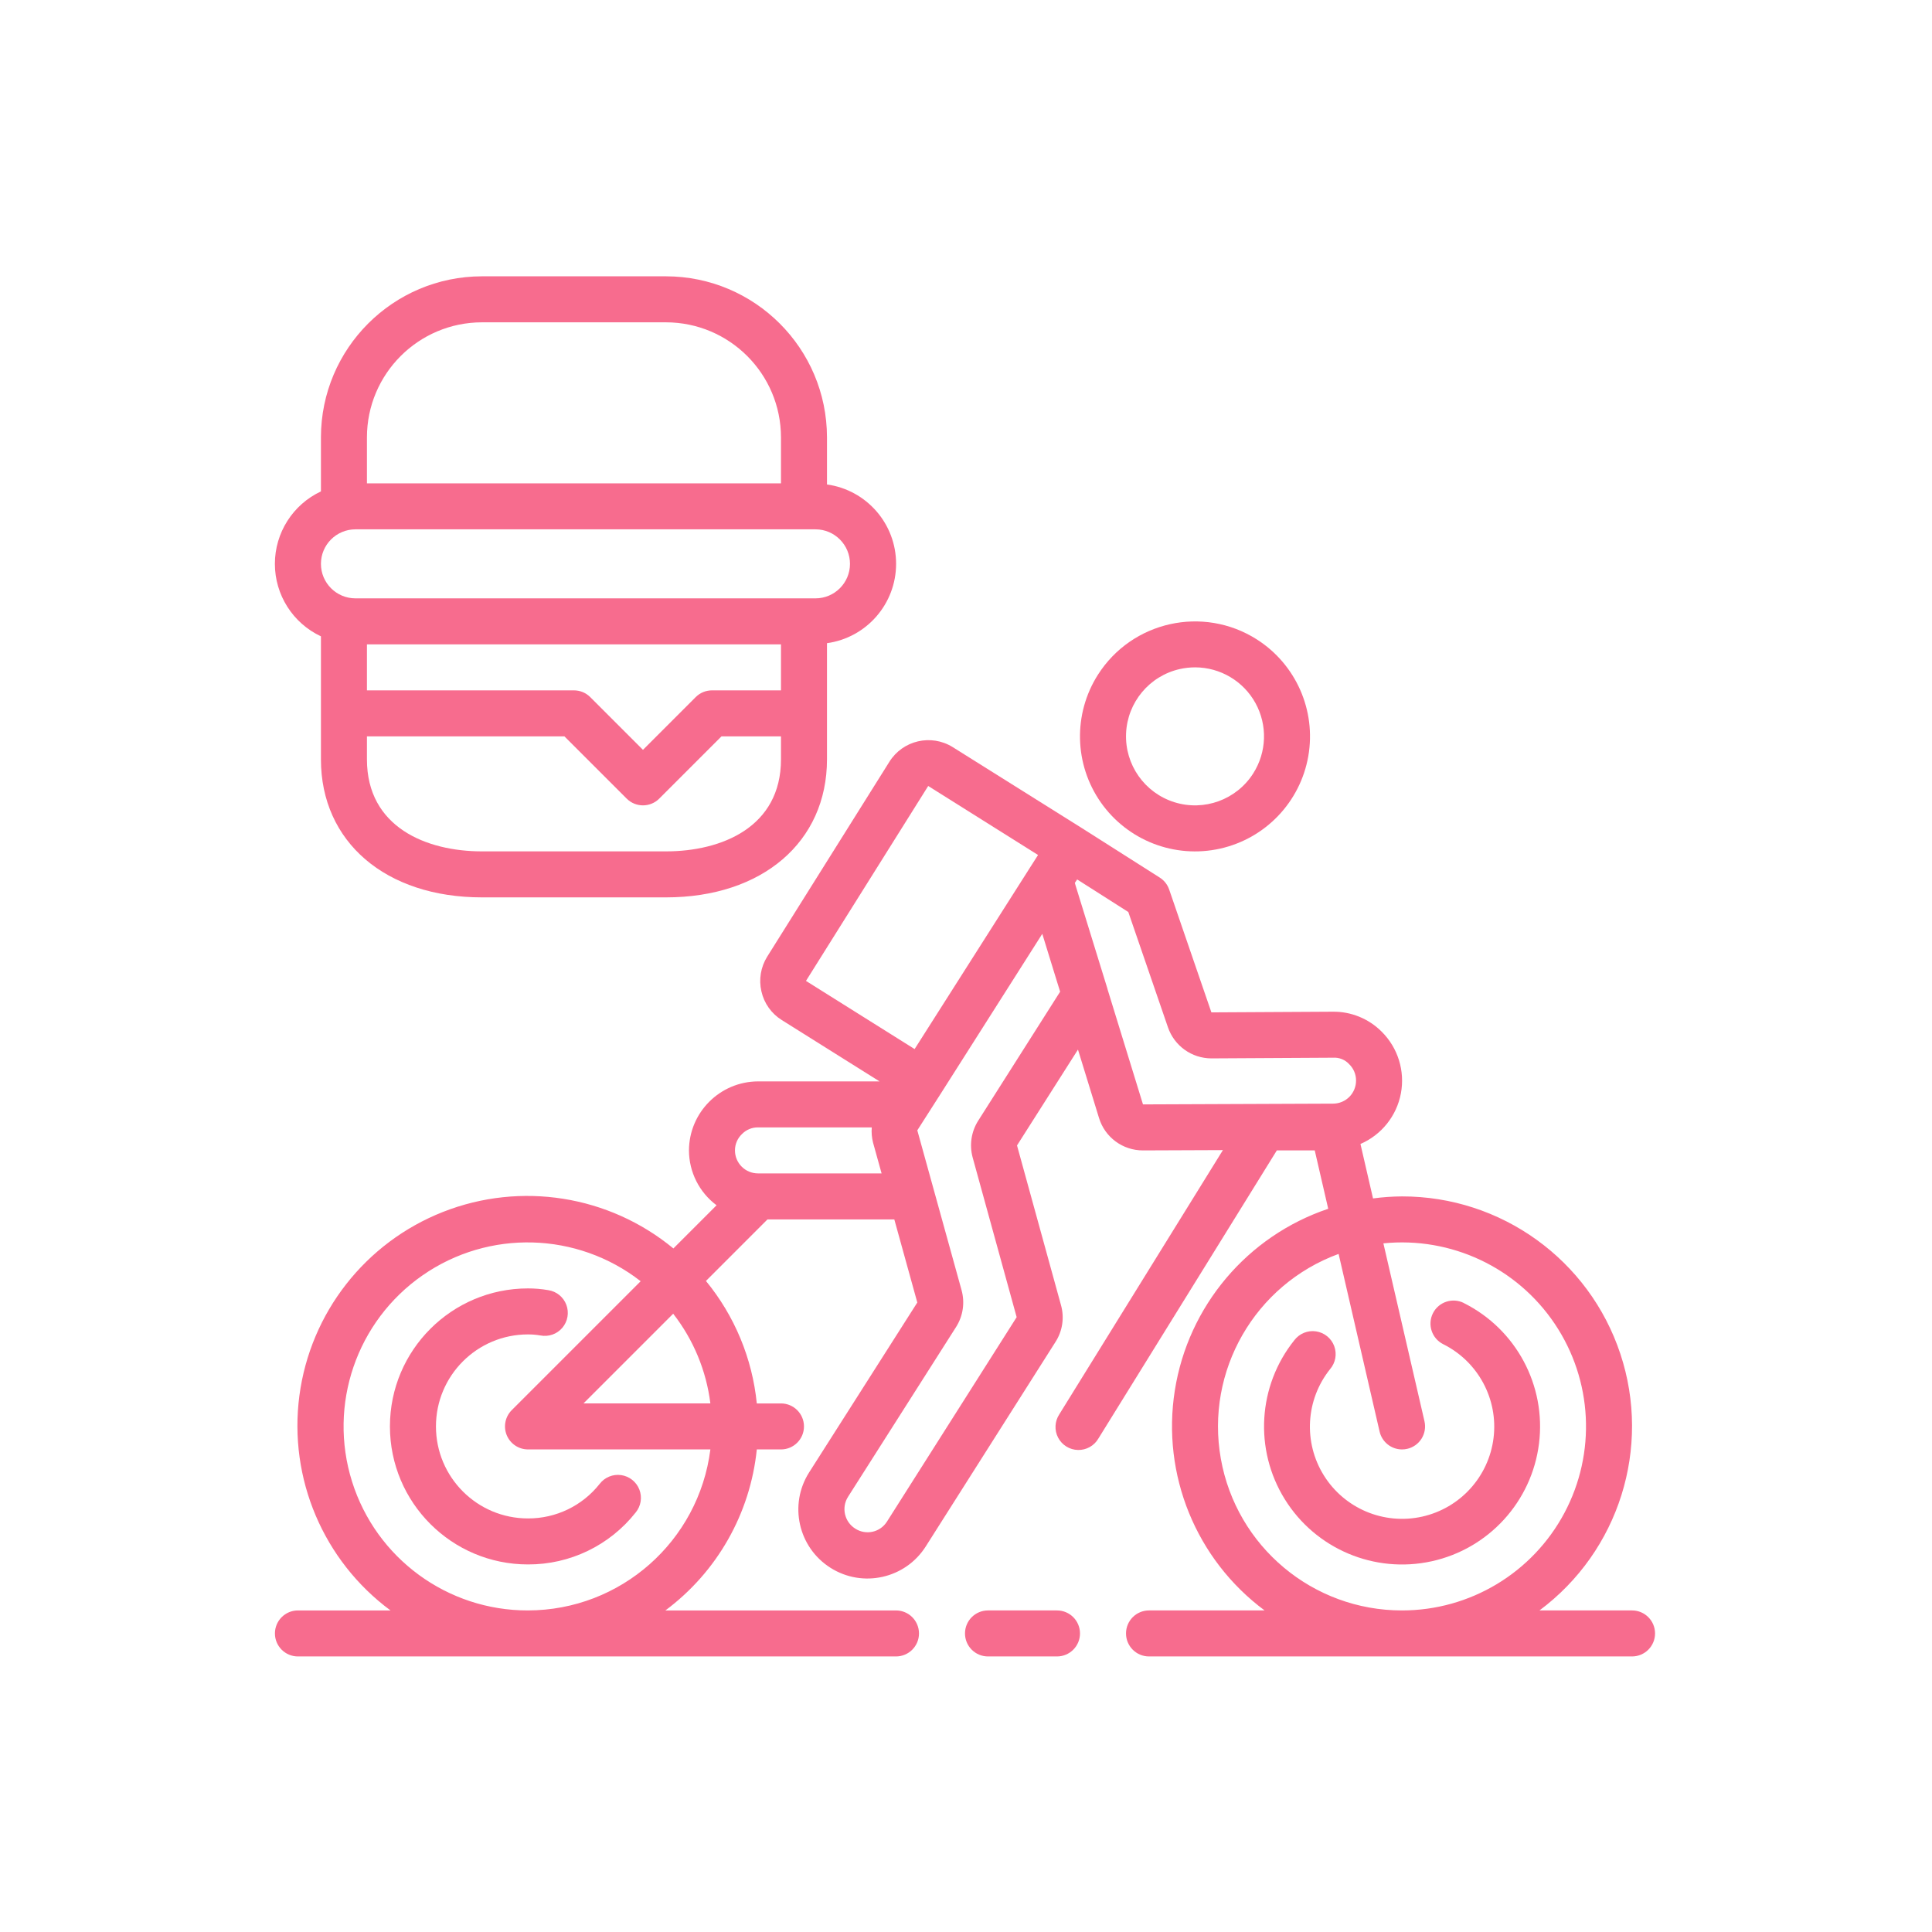 <?xml version="1.0"?>
<svg xmlns="http://www.w3.org/2000/svg" height="512px" viewBox="-21 -21 682.668 682" width="512px" class=""><g transform="matrix(0.762, 0, 0, 0.762, 76.13, 76.05)"><path d="m551.344 476.422c-5.27-2.648-11.691-.527-14.344 4.742-2.648 5.27-.527 11.688 4.742 14.34 16.215 8.078 25.582 25.496 23.367 43.477-2.211 17.977-15.516 32.609-33.199 36.516-17.691 3.906-35.922-3.758-45.496-19.133-9.582-15.375-8.422-35.121 2.883-49.273 2.539-2.941 3.277-7.035 1.926-10.684-1.348-3.641-4.582-6.262-8.422-6.84-3.848-.57-7.699.992-10.059 4.082-16.965 21.168-18.742 50.73-4.434 73.777 14.305 23.047 41.586 34.57 68.082 28.758 26.492-5.809 46.449-27.691 49.797-54.609 3.352-26.918-10.633-53.027-34.898-65.152zm0 0" data-original="#000000" class="active-path" data-old_color="#FC7898" fill="#F76C8E"/><path d="m381.652 185.078c-11.566 18.207-11.027 41.59 1.371 59.246 12.398 17.652 34.207 26.102 55.262 21.398 21.055-4.695 37.207-21.621 40.918-42.867 3.715-21.25-5.738-42.648-23.953-54.207-24.867-15.742-57.785-8.395-73.598 16.43zm72.027 45.742c-7.762 12.223-22.773 17.707-36.586 13.367-13.816-4.336-23-17.414-22.387-31.879.609-14.469 10.859-26.723 24.988-29.879 2.312-.512 4.668-.77 7.031-.77 11.664.02 22.398 6.387 28.008 16.613 5.605 10.23 5.203 22.699-1.055 32.547zm0 0" data-original="#000000" class="active-path" data-old_color="#FC7898" fill="#F76C8E"/><path d="m74.691 533.648c0-23.562 19.098-42.664 42.664-42.664 1.922-.008 3.848.156 5.746.477 3.797.754 7.699-.613 10.203-3.562 2.5-2.953 3.207-7.027 1.848-10.648-1.359-3.625-4.574-6.227-8.402-6.797-3.102-.539-6.246-.809-9.395-.801-35.348 0-64.004 28.648-64.004 63.996 0 35.344 28.656 63.996 64.004 63.996 19.469.078 37.895-8.809 49.957-24.098 2.445-2.977 3.098-7.043 1.695-10.637-1.402-3.594-4.633-6.152-8.453-6.691-3.816-.535-7.625 1.027-9.965 4.094-8.031 10.16-20.285 16.059-33.234 16-23.566 0-42.664-19.102-42.664-42.664zm0 0" data-original="#000000" class="active-path" data-old_color="#FC7898" fill="#F76C8E"/><path d="m362.676 640.309c5.891 0 10.664-4.773 10.664-10.664 0-5.895-4.773-10.668-10.664-10.668h-32c-5.887 0-10.664 4.773-10.664 10.668 0 5.891 4.777 10.664 10.664 10.664zm0 0" data-original="#000000" class="active-path" data-old_color="#FC7898" fill="#F76C8E"/><path d="m629.332 618.977h-42.93c36.855-27.434 51.973-75.41 37.496-119.02-14.473-43.605-55.277-73.023-101.227-72.969-4.496.027-8.988.34-13.453.938l-5.824-25.25c9.75-4.219 16.777-12.996 18.746-23.438 1.965-10.438-1.375-21.176-8.922-28.656-6.008-6.023-14.199-9.363-22.703-9.246l-56.246.316-19.582-56.977c-.785-2.289-2.324-4.238-4.367-5.535l-35.91-22.816-60.113-37.695c-9.996-6.203-23.125-3.152-29.355 6.828l-56.684 90.406c-2.973 4.801-3.922 10.582-2.641 16.074 1.246 5.516 4.652 10.301 9.457 13.281l45.32 28.434h-56.379c-17.637.09-31.914 14.367-32 32.004.027 10.016 4.77 19.441 12.801 25.438l-20.023 20.02c-29.883-24.645-70.789-31.129-106.832-16.934-36.039 14.191-61.539 46.824-66.598 85.23-5.059 38.402 11.121 76.527 42.258 99.566h-42.934c-5.887 0-10.664 4.773-10.664 10.668 0 5.891 4.777 10.664 10.664 10.664h277.324c5.895 0 10.668-4.773 10.668-10.664 0-5.895-4.773-10.668-10.668-10.668h-106.93c23.98-17.836 39.359-44.93 42.391-74.66h11.211c5.887 0 10.664-4.773 10.664-10.668 0-5.891-4.777-10.664-10.664-10.664h-11.211c-2.086-20.844-10.289-40.605-23.582-56.789l28.539-28.547h58.805l10.664 38.539-50.172 78.793c-9.477 14.938-5.055 34.73 9.883 44.207 14.934 9.477 34.73 5.055 44.207-9.883l60.078-94.707c3.32-5.078 4.285-11.348 2.637-17.191l-20.395-74.055 28.266-44.449 9.762 31.723c2.734 8.957 11.016 15.062 20.383 15.031l37.066-.145-75.871 122.527c-2.133 3.242-2.344 7.391-.539 10.828 1.809 3.438 5.34 5.625 9.219 5.703 3.887.082 7.504-1.953 9.453-5.312l82.742-133.602h17.578l6.25 27.066c-37.527 12.648-64.934 45.082-71.125 84.199-6.199 39.113 9.836 78.434 41.617 102.055h-53.598c-5.887 0-10.66 4.773-10.66 10.668 0 5.891 4.773 10.664 10.66 10.664h223.992c5.895 0 10.668-4.773 10.668-10.664 0-5.895-4.773-10.668-10.668-10.668zm-511.977 0c-37.34.074-70.383-24.141-81.574-59.758-11.188-35.625 2.082-74.383 32.758-95.672 30.668-21.289 71.621-20.164 101.078 2.773l-59.734 59.734c-3.074 3.031-4.016 7.629-2.383 11.633 1.641 3.996 5.527 6.617 9.855 6.629h84.59c-5.406 42.621-41.629 74.594-84.59 74.66zm84.59-95.992h-58.844l41.598-41.602c9.391 12.062 15.352 26.43 17.246 41.602zm22.07-106.668c-5.891 0-10.668-4.773-10.668-10.66-.008-2.879 1.176-5.625 3.266-7.598 1.941-1.988 4.617-3.102 7.402-3.074h52.766c-.199 2.383.012 4.781.605 7.098l3.949 14.234zm72.637-57.656-50.379-31.605 56.676-90.387 50.938 32-3.602 5.641zm29.484 33.219c-3.223 5.078-4.152 11.277-2.566 17.07l20.398 74.035-60.16 94.832c-1.516 2.391-3.926 4.07-6.691 4.672-2.762.602-5.652.074-8.027-1.469-4.973-3.141-6.469-9.719-3.336-14.703l50.129-78.789c3.238-5.098 4.148-11.328 2.52-17.141l-20.504-74.043 11.094-17.359 46.859-73.758 6.402 20.781 1.875 6.047zm76.41-7.559-16.352-53.117c-.051-.277-.125-.547-.215-.809l-14.77-47.852c-.051-.242-.117-.492-.195-.727l-.062-.211 1.07-1.602 23.719 15.102 18.379 53.453c2.949 8.621 11.043 14.418 20.16 14.43h.094l56.297-.32c2.852-.191 5.633.938 7.543 3.062 2 1.965 3.129 4.656 3.133 7.465.031 2.836-1.074 5.57-3.066 7.594-1.992 2.02-4.707 3.168-7.547 3.18zm120.125 234.656c-41.363.035-76.781-29.613-84.02-70.336-7.242-40.715 15.777-80.762 54.609-94.988l19.008 82.383c1.113 4.848 5.43 8.281 10.402 8.281.805 0 1.609-.094 2.398-.27 2.762-.633 5.16-2.336 6.66-4.734 1.5-2.402 1.988-5.305 1.352-8.062l-19.055-82.496c31.359-3.184 61.918 11.172 79.48 37.336 17.562 26.168 19.277 59.887 4.453 87.699-14.828 27.809-43.773 45.184-75.289 45.188zm0 0" data-original="#000000" class="active-path" data-old_color="#FC7898" fill="#F76C8E"/><path d="m21.355 167.25v57.078c0 38.281 30.004 63.996 74.668 63.996h85.328c44.66 0 74.664-25.715 74.664-63.996v-53.875c18.367-2.547 32.047-18.258 32.047-36.801 0-18.547-13.68-34.25-32.047-36.801v-21.855c-.047-41.211-33.449-74.613-74.664-74.664h-85.328c-41.223.051-74.617 33.453-74.668 74.664v25.078c-13.031 6.109-21.355 19.203-21.355 33.598s8.324 27.488 21.355 33.602zm213.328 57.078c0 31.453-27.551 42.664-53.332 42.664h-85.328c-25.781 0-53.336-11.211-53.336-42.664v-10.668h91.578l28.879 28.875c4.164 4.16 10.918 4.16 15.082 0l28.871-28.875h27.586zm0-32h-32c-2.828 0-5.543 1.121-7.543 3.125l-24.457 24.457-24.457-24.457c-2-2.004-4.715-3.125-7.539-3.125h-96v-21.332h191.996zm-191.996-117.332c.035-29.438 23.891-53.293 53.336-53.332h85.328c29.438.039 53.293 23.895 53.332 53.332v21.332h-191.996zm-5.332 42.664h213.324c8.836 0 16 7.164 16 16.004 0 8.836-7.164 16-16 16h-213.324c-8.836 0-16-7.164-16-16 0-8.84 7.164-16.004 16-16.004zm0 0" data-original="#000000" class="active-path" data-old_color="#FC7898" fill="#F76C8E"/></g> </svg>
